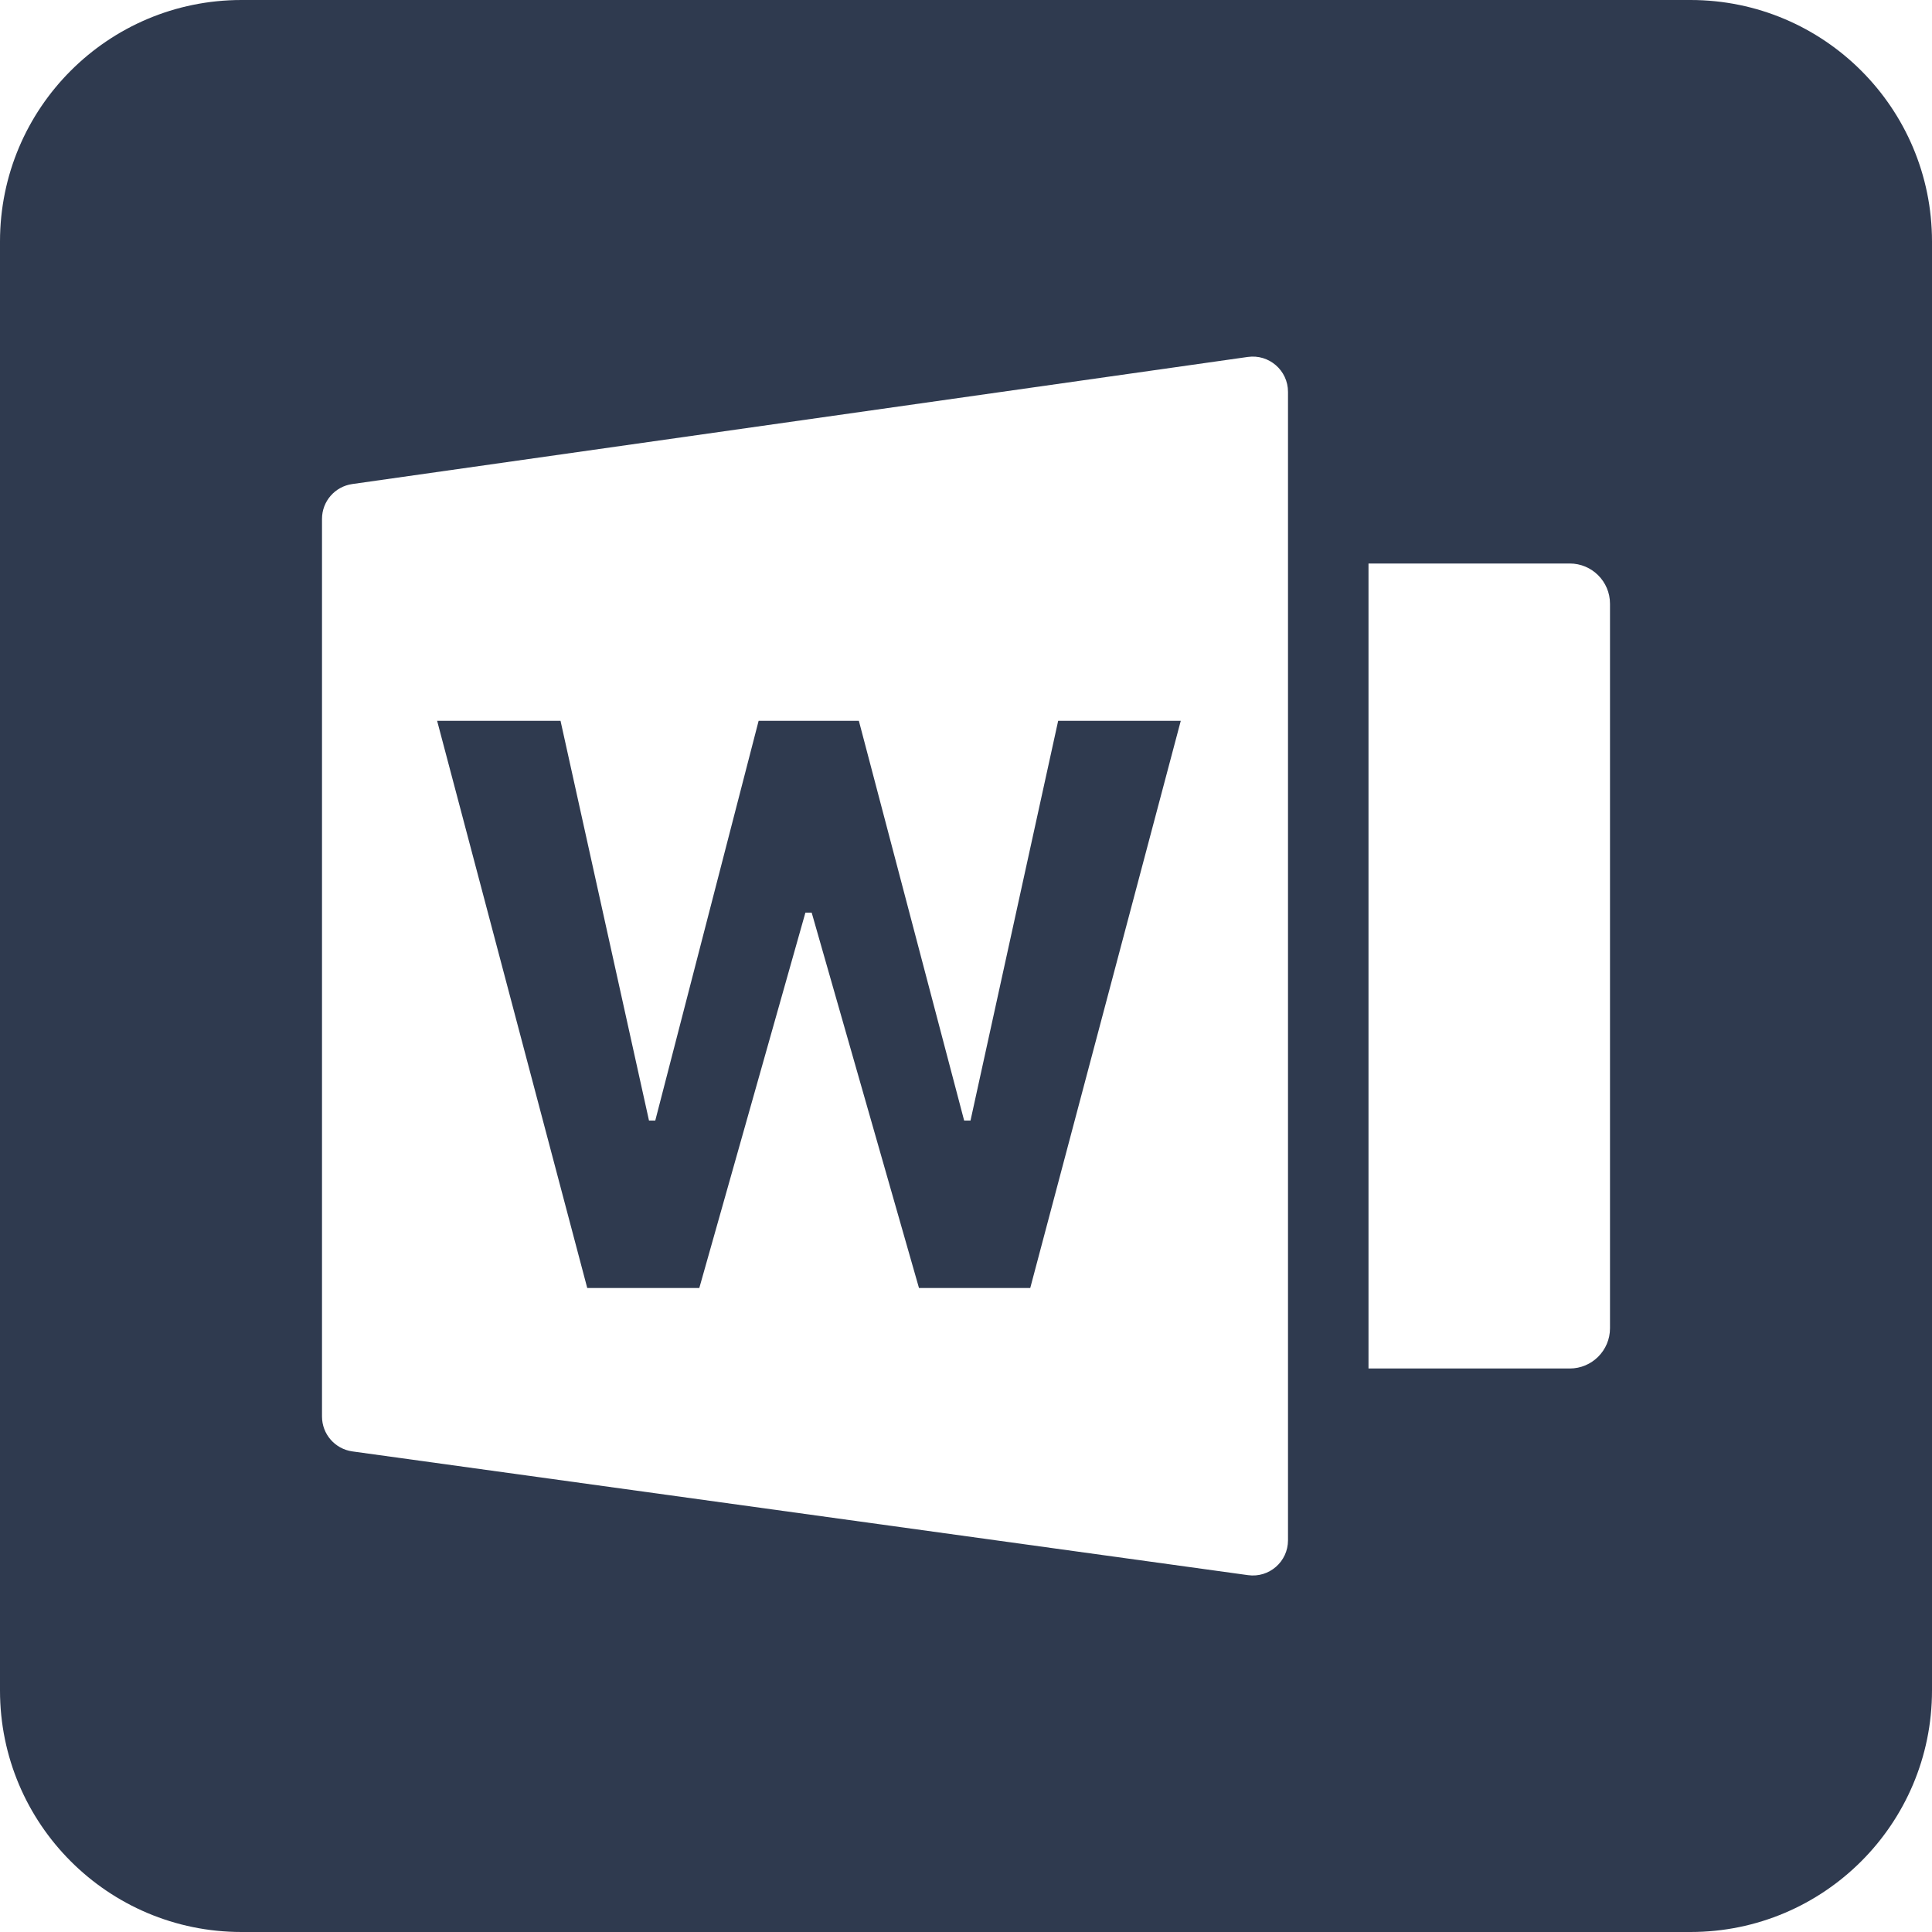 <svg width="24" height="24" viewBox="0 0 24 24" fill="none" xmlns="http://www.w3.org/2000/svg">
<path d="M3 0C1.343 0 0 1.343 0 3V21C0 22.657 1.343 24 3 24H21C22.657 24 24 22.657 24 21V3C24 1.343 22.657 0 21 0H3ZM4.376 6.013L15.501 4.434C15.764 4.397 16 4.601 16 4.868V19.134C16 19.4 15.765 19.604 15.503 19.567L4.378 18.03C4.161 18 4 17.815 4 17.596V6.446C4 6.228 4.16 6.044 4.376 6.013ZM20 7.5V16.5C20 16.776 19.776 17 19.5 17H17V7H19.5C19.776 7 20 7.224 20 7.5Z" fill="#2F3A4F"/>
<path fill-rule="evenodd" clip-rule="evenodd" d="M10.005 11.337H10.083L11.416 16H12.798L14.668 8.954H13.145L12.056 13.92H11.977L10.669 8.954H9.424L8.14 13.92H8.062L6.963 8.954H5.43L7.295 16H8.687L10.005 11.337Z" fill="#2F3A4F"/>
</svg>
